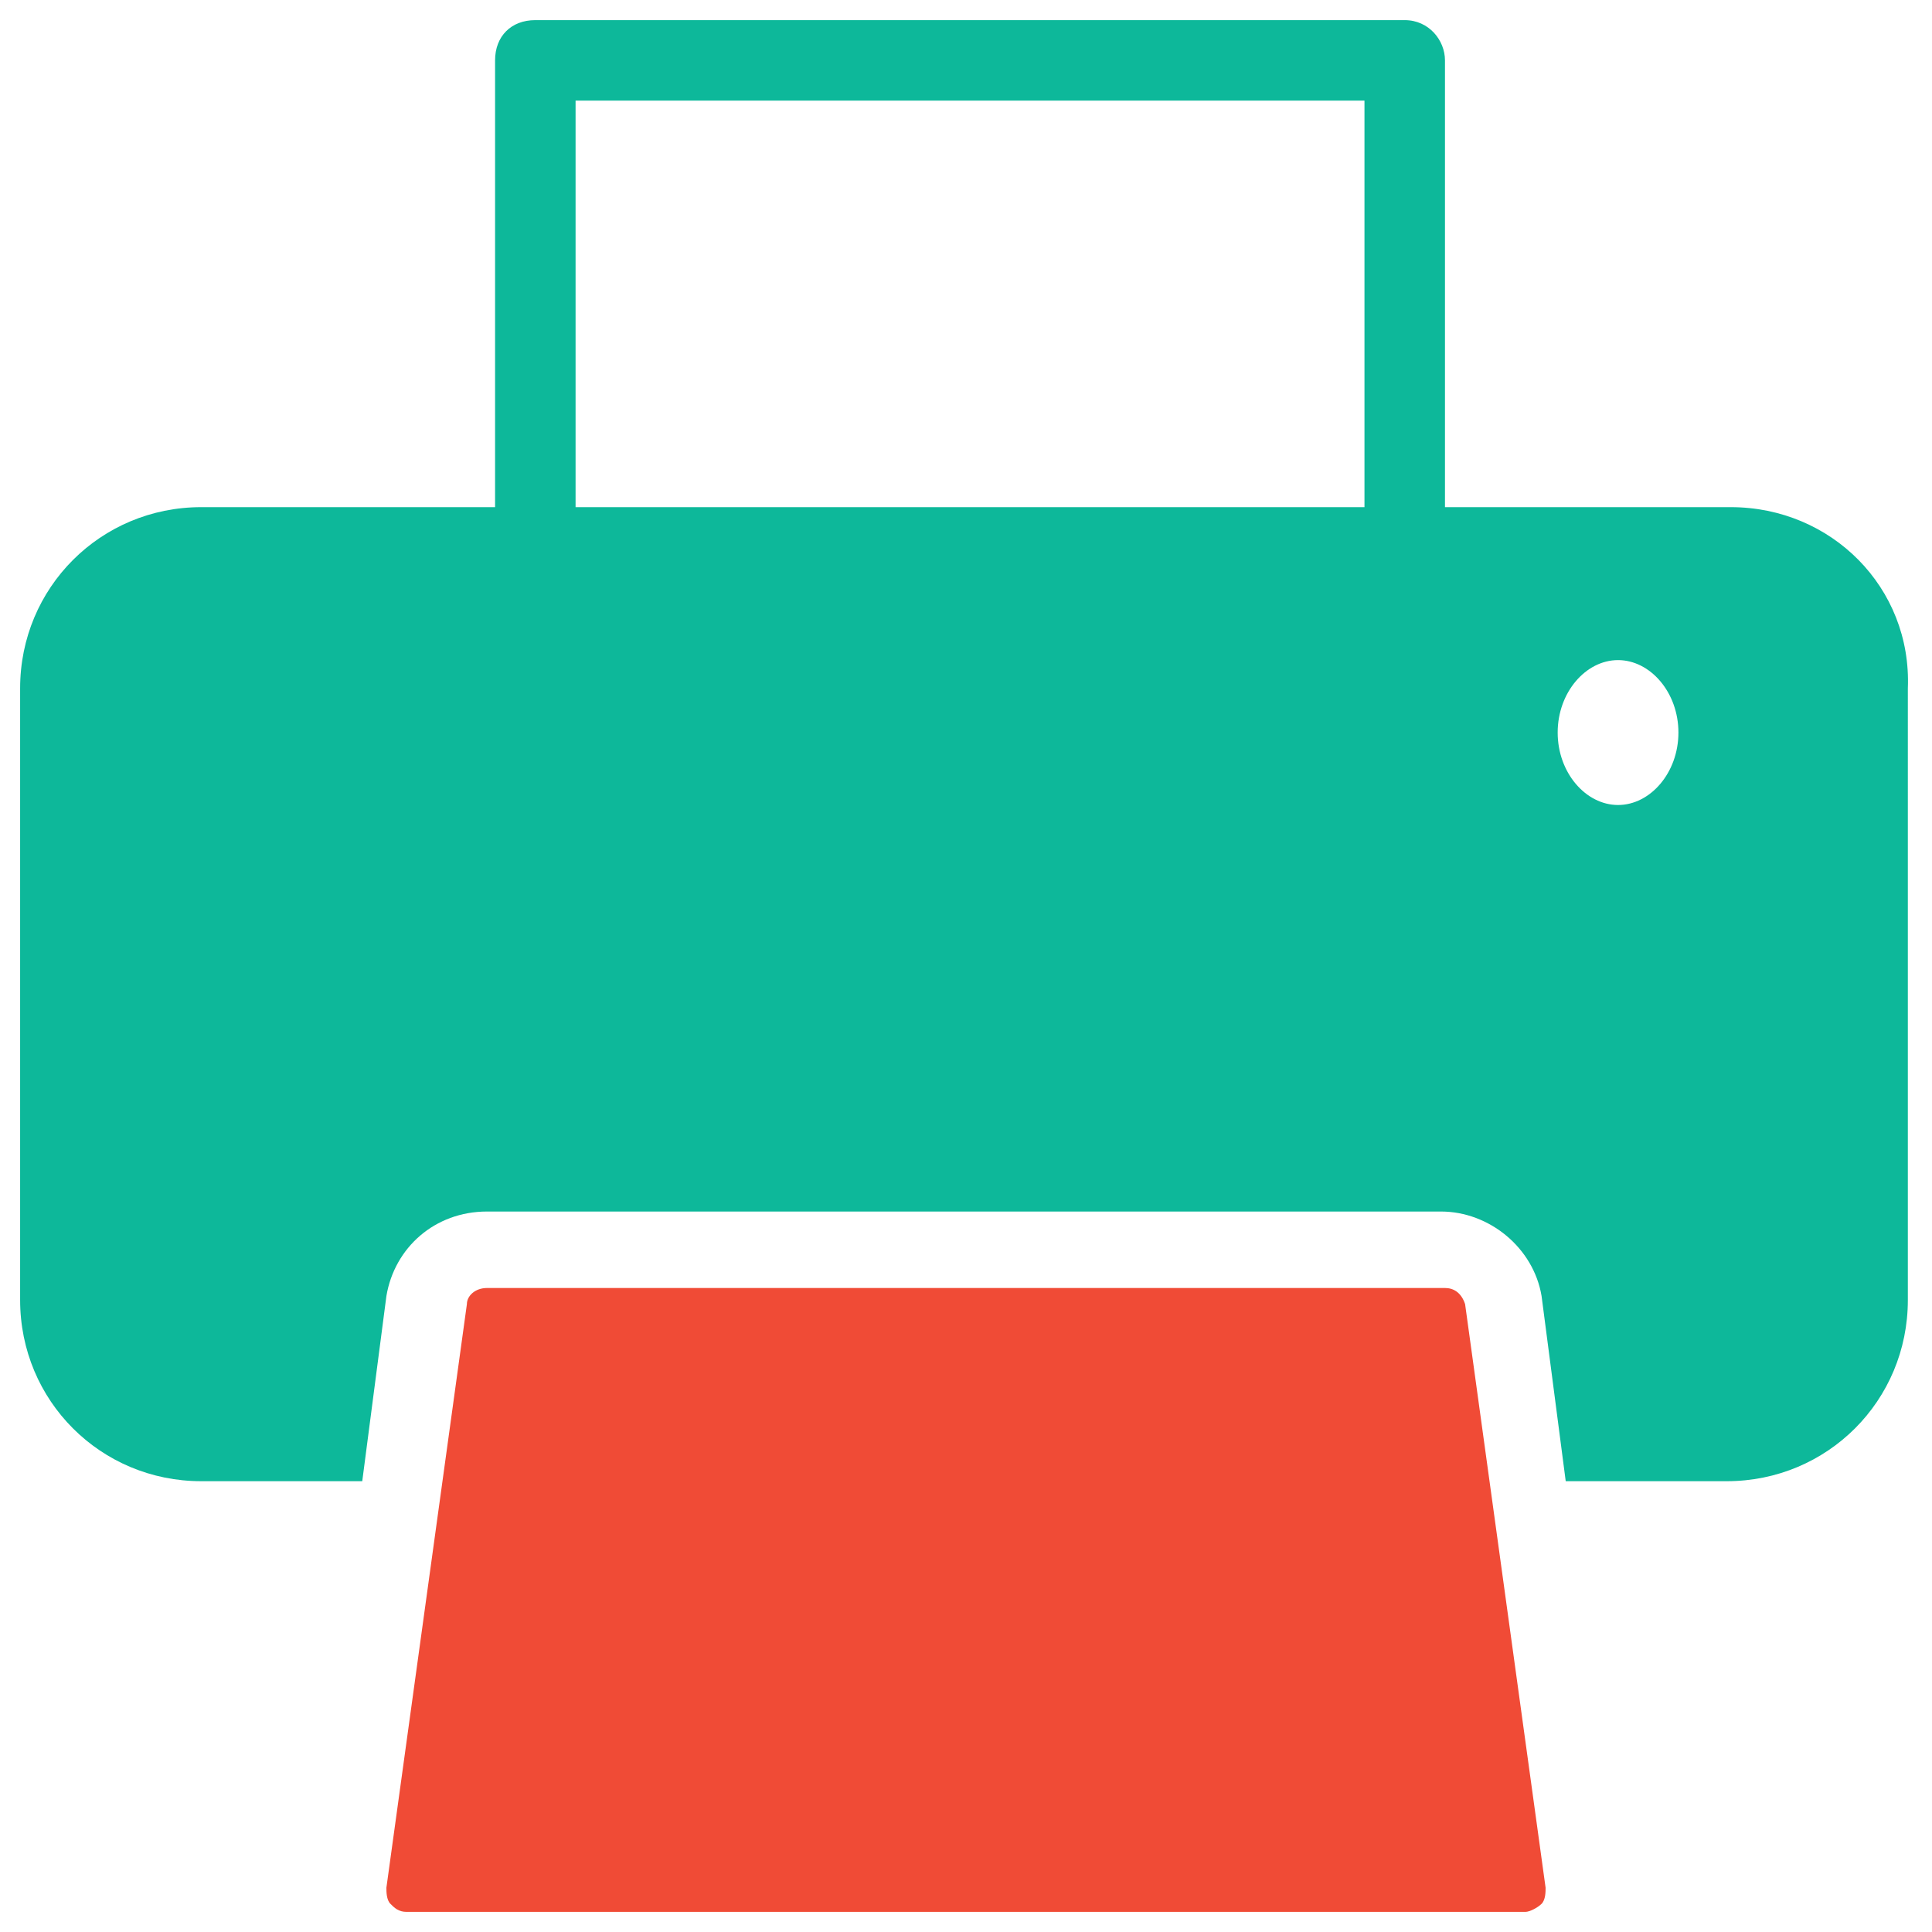 <?xml version="1.0" encoding="utf-8"?>
<!-- Generator: Adobe Illustrator 18.0.0, SVG Export Plug-In . SVG Version: 6.00 Build 0)  -->
<!DOCTYPE svg PUBLIC "-//W3C//DTD SVG 1.1//EN" "http://www.w3.org/Graphics/SVG/1.1/DTD/svg11.dtd">
<svg version="1.1" id="Layer_1" xmlns="http://www.w3.org/2000/svg" xmlns:xlink="http://www.w3.org/1999/xlink" x="0px" y="0px"
	 viewBox="0 0 48 48" enable-background="new 0 0 48 48" xml:space="preserve">
<g>
	<path fill="#0DB89A" d="M43,12.6h-7.1V1.5c0-0.5-0.4-1-1-1H13.3c-0.6,0-1,0.4-1,1v11.1H5c-2.5,0-4.5,2-4.5,4.5v15.2
		c0,2.5,2,4.5,4.5,4.5h4l0.6-4.6c0.2-1.2,1.2-2.1,2.5-2.1h23.7c1.2,0,2.3,0.9,2.5,2.1l0.6,4.6h4c2.5,0,4.5-2,4.5-4.5V17.1
		C47.5,14.6,45.5,12.6,43,12.6z M33.9,12.6H14.3V2.5h19.6V12.6z M40.2,20c-0.8,0-1.5-0.8-1.5-1.8c0-1,0.7-1.8,1.5-1.8
		c0.8,0,1.5,0.8,1.5,1.8C41.7,19.2,41,20,40.2,20z"/>
	<path fill="#F04B36" d="M35.9,32H12.1c-0.3,0-0.5,0.2-0.5,0.4l-2,14.5c0,0.1,0,0.3,0.1,0.4c0.1,0.1,0.2,0.2,0.4,0.2h27.8
		c0.1,0,0.3-0.1,0.4-0.2c0.1-0.1,0.1-0.3,0.1-0.4l-2-14.5C36.3,32.1,36.1,32,35.9,32z"/>
</g>
</svg>
